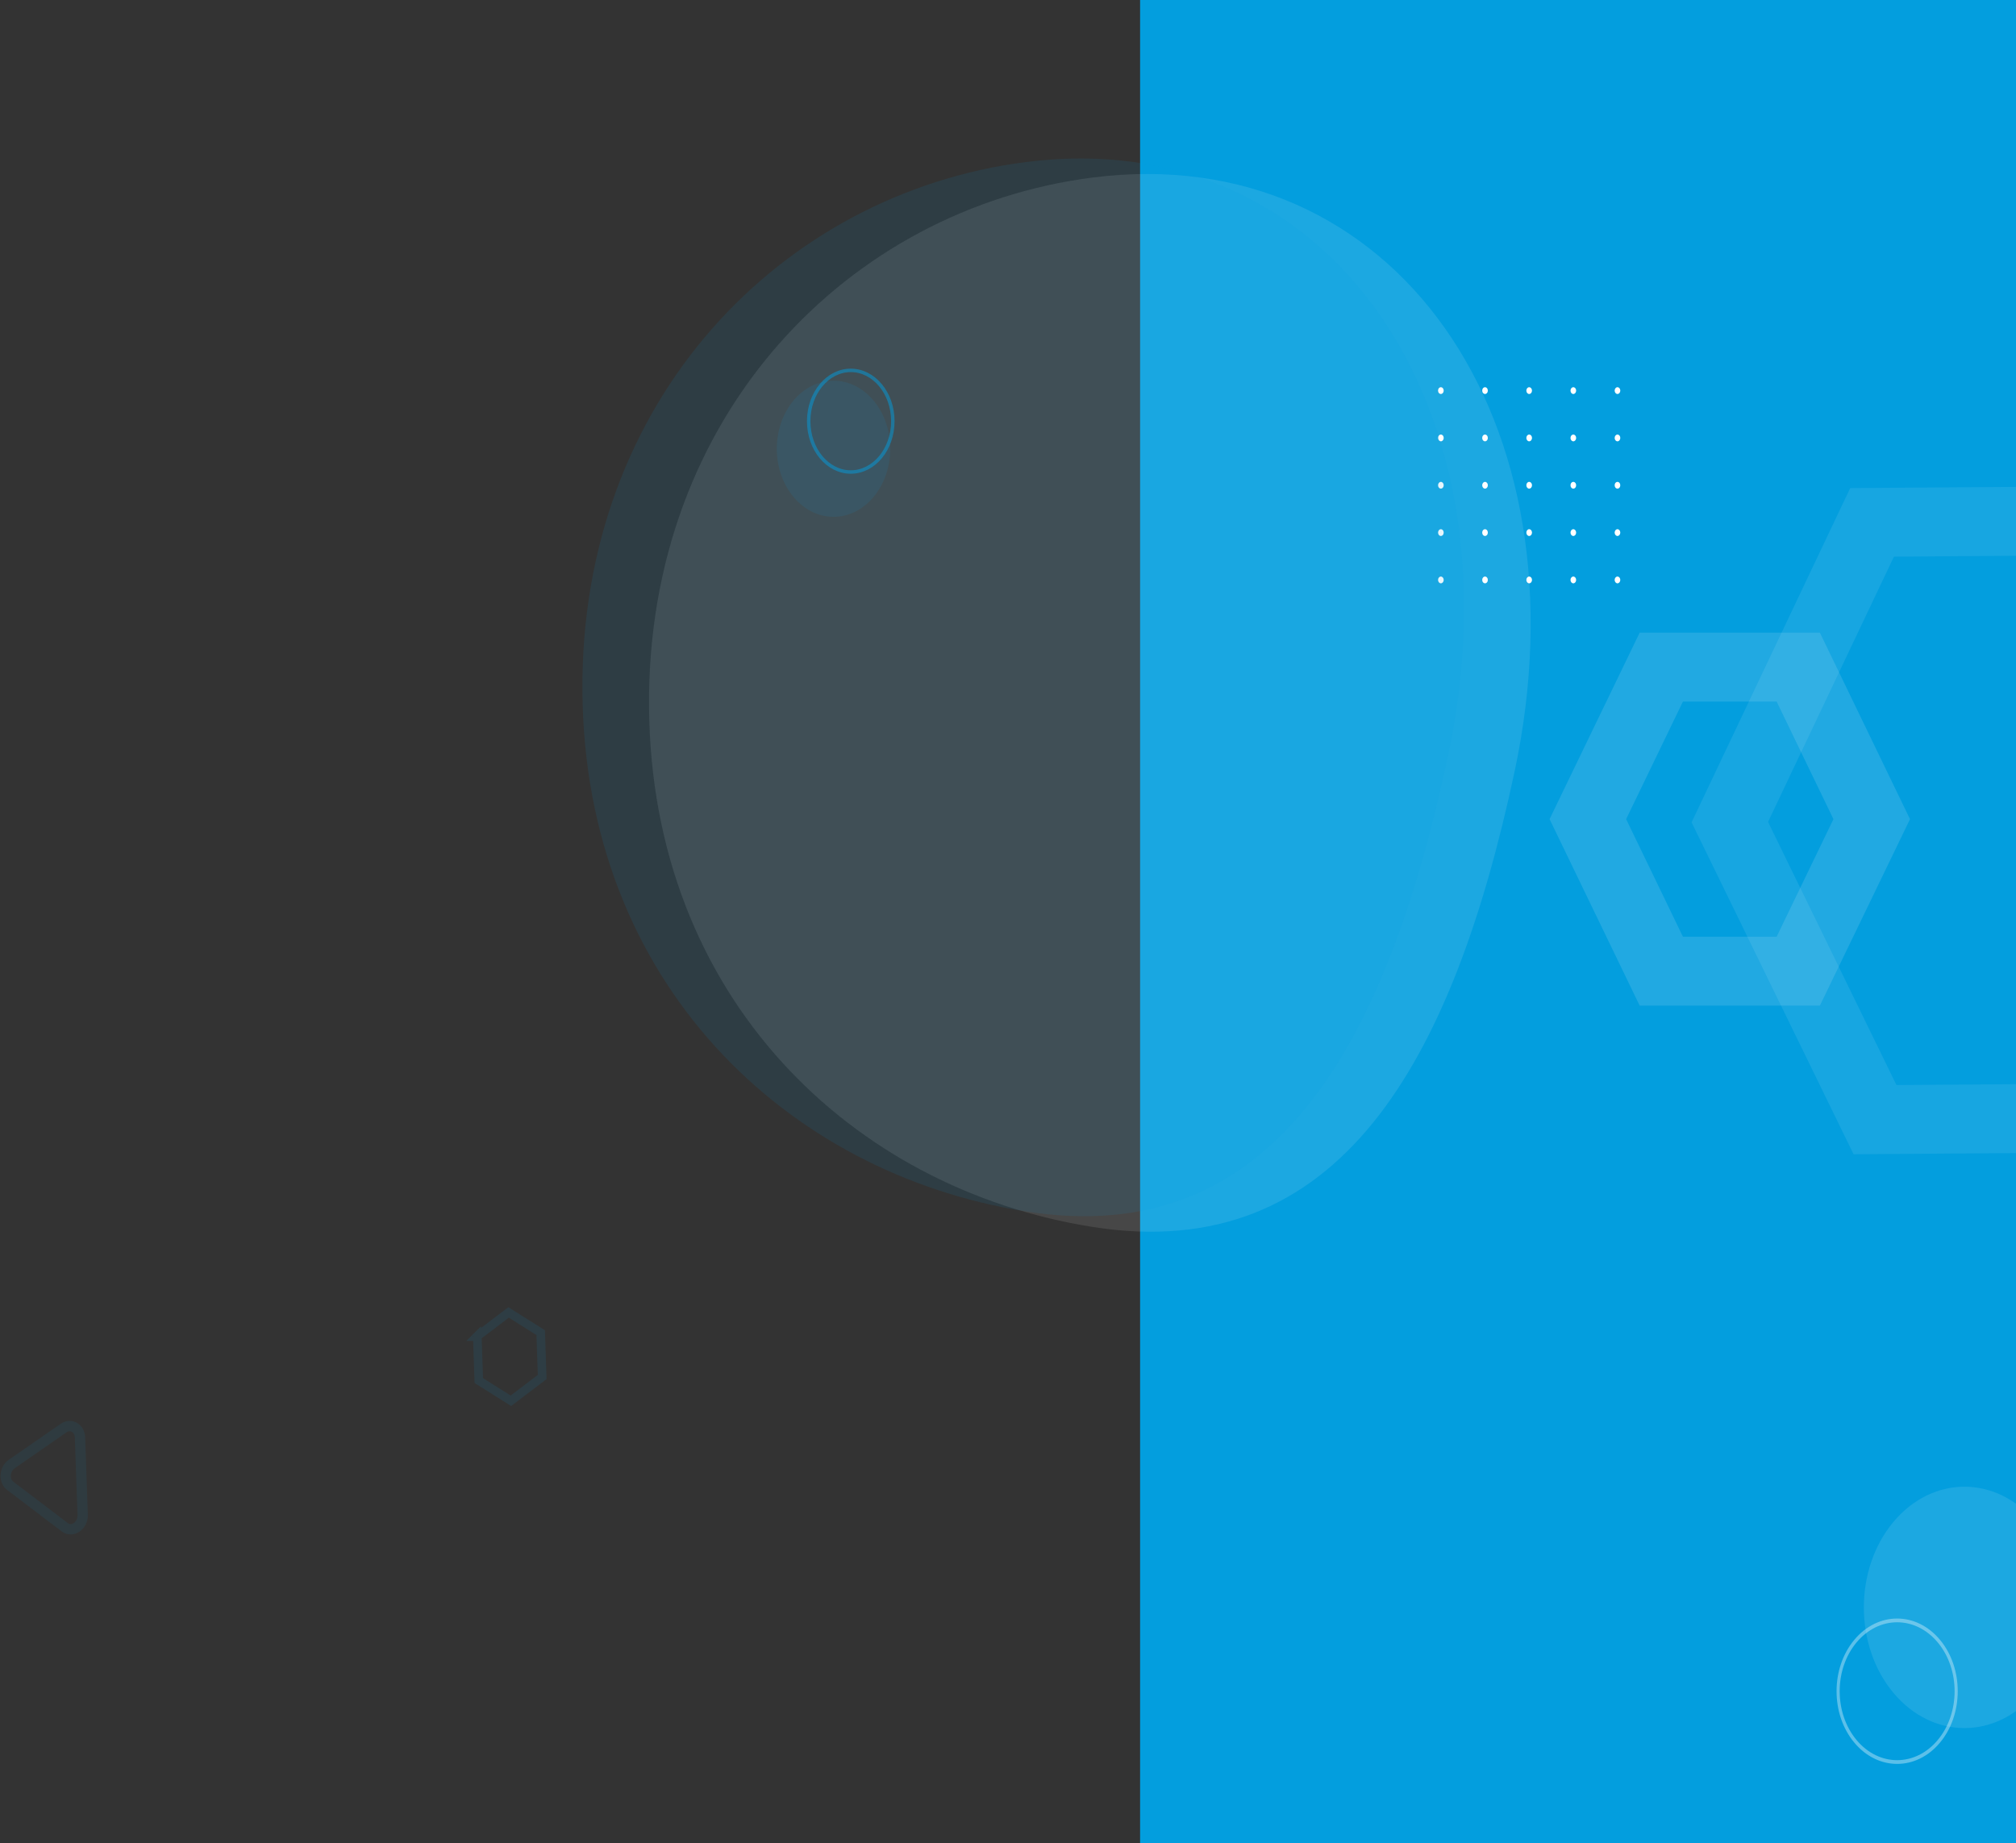 <svg width="1170" height="1070" viewBox="0 0 1170 1070" fill="none" xmlns="http://www.w3.org/2000/svg">
    <rect x="0" y="0" width="1170" height="1070" fill="#333333" stroke="none"/>
    <rect x="661.666" width="508.333" height="1088" fill="#039EDE" />
    <path opacity="0.12"
        d="M1086.27 475.507L1043.63 563.76L964.152 563.76L921.521 475.507L964.152 387.253L1043.63 387.253L1086.27 475.507Z"
        stroke="white" stroke-width="40" />
    <path opacity="0.08"
        d="M1247.38 302.061L1331.65 474.774L1249.1 648.781L1088.18 649.953L1003.91 477.24L1086.46 303.233L1247.38 302.061ZM1244.77 296.719L1244.78 296.73C1244.78 296.726 1244.78 296.723 1244.77 296.719Z"
        stroke="white" stroke-width="40" />
    <circle opacity="0.1" cx="64.503" cy="64.503" r="64.503"
        transform="matrix(0.64 0.768 -0.64 0.768 1140.08 834.002)" fill="white" />
    <circle opacity="0.35" cx="38.85" cy="38.85" r="37.85"
        transform="matrix(0.64 0.768 -0.64 0.768 1101.02 922.067)" stroke="white" stroke-width="2" />
    <path
        d="M937.07 336.646C937.07 335.557 937.8 334.68 938.708 334.68C939.615 334.68 940.346 335.557 940.346 336.646C940.346 337.735 939.615 338.612 938.708 338.612C937.806 338.605 937.076 337.728 937.07 336.646Z"
        fill="white" />
    <path
        d="M911.449 336.645C911.449 335.556 912.18 334.679 913.088 334.679C913.995 334.679 914.726 335.556 914.726 336.645C914.726 337.734 913.995 338.611 913.088 338.611C912.18 338.611 911.455 337.727 911.449 336.645Z"
        fill="white" />
    <path
        d="M885.828 336.646C885.828 335.557 886.559 334.68 887.466 334.68C888.374 334.68 889.105 335.557 889.105 336.646C889.105 337.735 888.374 338.612 887.466 338.612C886.565 338.605 885.828 337.721 885.828 336.646Z"
        fill="white" />
    <path
        d="M863.001 338.031C863.639 337.266 863.639 336.025 863.001 335.26C862.363 334.494 861.329 334.494 860.691 335.26C860.053 336.025 860.053 337.266 860.691 338.031C861.329 338.797 862.363 338.797 863.001 338.031Z"
        fill="white" />
    <path
        d="M834.587 336.646C834.587 335.557 835.317 334.68 836.225 334.68C837.132 334.68 837.863 335.557 837.863 336.646C837.863 337.734 837.132 338.611 836.225 338.611C835.317 338.611 834.581 337.727 834.587 336.646Z"
        fill="white" />
    <path
        d="M937.07 309.167C937.07 308.078 937.8 307.202 938.708 307.202C939.615 307.202 940.346 308.078 940.346 309.167C940.346 310.256 939.615 311.133 938.708 311.133C937.806 311.126 937.076 310.249 937.07 309.167Z"
        fill="white" />
    <path
        d="M911.449 309.167C911.449 308.078 912.179 307.202 913.087 307.202C913.994 307.202 914.725 308.078 914.725 309.167C914.725 310.256 913.994 311.133 913.087 311.133C912.185 311.126 911.455 310.249 911.449 309.167Z"
        fill="white" />
    <path
        d="M885.829 309.168C885.829 308.079 886.56 307.202 887.467 307.202C888.375 307.202 889.105 308.079 889.105 309.168C889.105 310.257 888.375 311.134 887.467 311.134C886.56 311.134 885.829 310.257 885.829 309.168Z"
        fill="white" />
    <path
        d="M863.001 310.553C863.639 309.787 863.639 308.546 863.001 307.781C862.363 307.016 861.329 307.016 860.691 307.781C860.053 308.546 860.053 309.787 860.691 310.553C861.329 311.318 862.363 311.318 863.001 310.553Z"
        fill="white" />
    <path
        d="M837.38 310.553C838.018 309.787 838.018 308.546 837.38 307.781C836.742 307.016 835.708 307.016 835.07 307.781C834.433 308.546 834.433 309.787 835.07 310.553C835.708 311.318 836.742 311.318 837.38 310.553Z"
        fill="white" />
    <path
        d="M939.862 283.075C940.5 282.31 940.5 281.069 939.862 280.304C939.224 279.538 938.19 279.538 937.552 280.304C936.914 281.069 936.914 282.31 937.552 283.075C938.19 283.841 939.224 283.841 939.862 283.075Z"
        fill="white" />
    <path
        d="M914.243 283.075C914.881 282.31 914.881 281.069 914.243 280.304C913.605 279.538 912.571 279.538 911.933 280.304C911.295 281.069 911.295 282.31 911.933 283.075C912.571 283.841 913.605 283.841 914.243 283.075Z"
        fill="white" />
    <path
        d="M885.829 281.689C885.829 280.601 886.56 279.724 887.467 279.724C888.375 279.724 889.105 280.601 889.105 281.689C889.105 282.778 888.375 283.655 887.467 283.655C886.56 283.655 885.829 282.778 885.829 281.689Z"
        fill="white" />
    <path
        d="M860.207 281.688C860.207 280.6 860.938 279.723 861.845 279.723C862.753 279.723 863.483 280.6 863.483 281.688C863.483 282.777 862.753 283.654 861.845 283.654C860.938 283.654 860.207 282.777 860.207 281.688Z"
        fill="white" />
    <path
        d="M834.587 281.688C834.587 280.6 835.317 279.723 836.225 279.723C837.132 279.723 837.863 280.6 837.863 281.688C837.863 282.777 837.132 283.654 836.225 283.654C835.317 283.654 834.587 282.777 834.587 281.688Z"
        fill="white" />
    <path
        d="M937.076 254.218C937.076 253.129 937.807 252.252 938.714 252.252C939.622 252.252 940.352 253.129 940.352 254.218C940.352 255.307 939.622 256.184 938.714 256.184C937.807 256.184 937.07 255.3 937.076 254.218Z"
        fill="white" />
    <path
        d="M911.455 254.218C911.455 253.129 912.185 252.252 913.093 252.252C914 252.252 914.731 253.129 914.731 254.218C914.731 255.307 914 256.184 913.093 256.184C912.18 256.176 911.449 255.3 911.455 254.218Z"
        fill="white" />
    <path
        d="M885.829 254.211C885.829 253.122 886.56 252.245 887.467 252.245C888.375 252.245 889.105 253.122 889.105 254.211C889.105 255.3 888.375 256.177 887.467 256.177C886.56 256.177 885.829 255.3 885.829 254.211Z"
        fill="white" />
    <path
        d="M862.995 255.604C863.632 254.838 863.632 253.597 862.995 252.832C862.357 252.066 861.323 252.066 860.685 252.832C860.047 253.597 860.047 254.838 860.685 255.604C861.323 256.369 862.357 256.369 862.995 255.604Z"
        fill="white" />
    <path
        d="M834.587 254.211C834.587 253.122 835.317 252.245 836.225 252.245C837.132 252.245 837.863 253.122 837.863 254.211C837.863 255.3 837.132 256.177 836.225 256.177C835.317 256.177 834.587 255.3 834.587 254.211Z"
        fill="white" />
    <path
        d="M937.076 226.739C937.076 225.65 937.807 224.774 938.714 224.774C939.622 224.774 940.352 225.65 940.352 226.739C940.352 227.828 939.622 228.705 938.714 228.705C937.807 228.705 937.07 227.821 937.076 226.739Z"
        fill="white" />
    <path
        d="M911.455 226.739C911.455 225.65 912.185 224.774 913.093 224.774C914 224.774 914.731 225.65 914.731 226.739C914.731 227.828 914 228.705 913.093 228.705C912.185 228.705 911.449 227.821 911.455 226.739Z"
        fill="white" />
    <path
        d="M885.828 226.747C885.828 225.658 886.559 224.781 887.466 224.781C888.374 224.781 889.105 225.658 889.105 226.747C889.105 227.835 888.374 228.712 887.466 228.712C886.565 228.705 885.828 227.821 885.828 226.747Z"
        fill="white" />
    <path
        d="M862.995 228.125C863.632 227.36 863.632 226.119 862.995 225.353C862.357 224.588 861.323 224.588 860.685 225.353C860.047 226.119 860.047 227.36 860.685 228.125C861.323 228.891 862.357 228.891 862.995 228.125Z"
        fill="white" />
    <path
        d="M837.374 228.125C838.011 227.36 838.011 226.119 837.374 225.353C836.736 224.588 835.701 224.588 835.064 225.353C834.426 226.119 834.426 227.36 835.064 228.125C835.701 228.891 836.736 228.891 837.374 228.125Z"
        fill="white" />
    <path opacity="0.1"
        d="M878.902 448.356C842.893 616.563 777.411 734.933 633.959 712.207C494.767 690.156 378.142 579.316 376.68 410.814C375.202 240.571 492.913 121.16 633.959 103.075C809.116 80.617 922.74 243.58 878.902 448.356Z"
        fill="white" />
    <path opacity="0.1"
        d="M277.864 801.406L277.007 775.653L295.156 761.86L313.801 773.597L314.658 799.35L296.509 813.143L277.864 801.406ZM276.99 775.164C276.99 775.165 276.99 775.165 276.99 775.166L276.99 775.164ZM276.664 775.913C276.664 775.914 276.663 775.914 276.663 775.914L276.664 775.913Z"
        stroke="#039EDE" stroke-width="5" />
    <path opacity="0.08"
        d="M47.986 879.384C48.201 885.611 41.993 889.914 37.606 886.579L5.934 862.502C2.093 859.582 2.545 852.81 6.778 849.876L36.893 829.002C41.126 826.068 46.241 828.981 46.429 834.433L47.986 879.384Z"
        stroke="#039EDE" stroke-width="6" />
    <ellipse opacity="0.1" cx="483.75" cy="260.502" rx="32.917" ry="39.5" fill="#039EDE" />
    <path opacity="0.5"
        d="M518.166 244.502C518.166 260.973 507.071 274.002 493.749 274.002C480.427 274.002 469.333 260.973 469.333 244.502C469.333 228.031 480.427 215.002 493.749 215.002C507.071 215.002 518.166 228.031 518.166 244.502Z"
        stroke="#039EDE" stroke-width="2" />
    <path opacity="0.1"
        d="M840.236 439.354C804.227 607.561 738.745 725.931 595.293 703.205C456.101 681.154 339.476 570.314 338.014 401.812C336.536 231.569 454.247 112.158 595.293 94.073C770.45 71.615 884.074 234.578 840.236 439.354Z"
        fill="#039EDE" />
</svg>